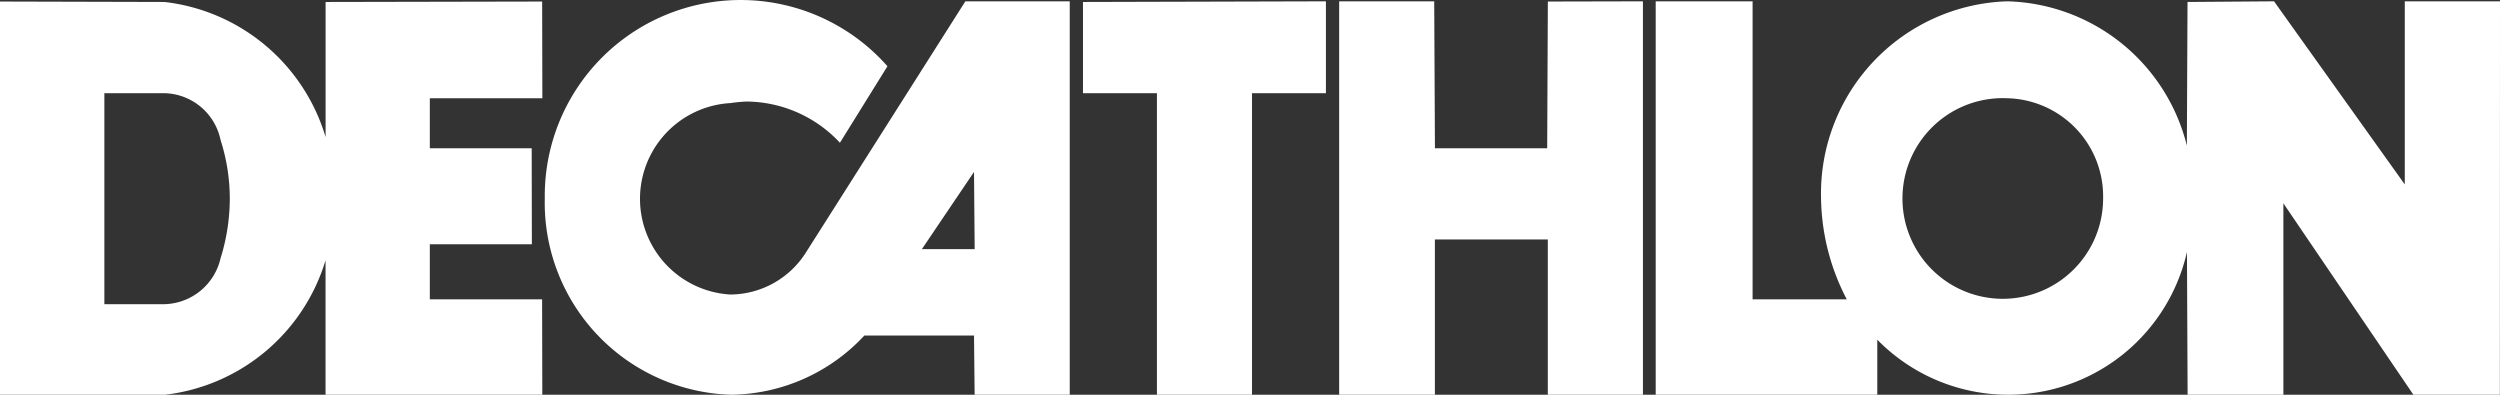 <svg xmlns="http://www.w3.org/2000/svg" width="114" height="18" viewBox="0 0 114 18">
  <rect x="0" y="0" width="114" height="18" fill="#333333" stroke="none"/>
  <defs>
    <style>
      .cls-1 {
        fill: #fff;
        fill-rule: evenodd;
      }
    </style>
  </defs>
  <path class="cls-1" d="M813.994,1255h-3.943l-5.929-8.73V1255h-4.367l-0.03-6.51a8.357,8.357,0,0,1-14.121,4V1255H775.5v-17.94h4.418v13.59h4.295a10.215,10.215,0,0,1-1.173-4.6,8.77,8.77,0,0,1,8.491-8.99,8.673,8.673,0,0,1,8.19,6.58l0.03-6.55,3.945-.03,5.962,8.35v-8.35H814Zm-22.459-13.52a4.575,4.575,0,1,0,4.367,4.57A4.477,4.477,0,0,0,791.535,1241.48ZM770.58,1255v-7.08h-5.149V1255h-4.365v-17.94H765.4l0.033,6.7h5.119l0.03-6.69,4.336-.01V1255H770.58Zm4.336-17.94h0ZM757.092,1255h-4.336v-13.75h-3.372v-4.16l11.078-.03v4.19h-3.37V1255Zm-12.677-2.7h-5a8.427,8.427,0,0,1-6.081,2.7,8.759,8.759,0,0,1-8.492-8.95,8.932,8.932,0,0,1,15.626-6.03l-2.167,3.49a5.878,5.878,0,0,0-4.246-1.88,6.463,6.463,0,0,0-.738.07,4.372,4.372,0,0,0-.016,8.73,4.106,4.106,0,0,0,3.464-1.94l7.256-11.43h4.759V1255h-4.337Zm0-7.46-2.377,3.52h2.407Zm-24.815,5.81h5.12l0.009,4.35h-9.884v-6.13a8.7,8.7,0,0,1-7.317,6.13H700v-17.93l7.5,0.02a8.7,8.7,0,0,1,7.347,6.16v-6.16l9.875-.02,0.009,4.41H719.6v2.28h4.645l0.008,4.38H719.6v2.51h0Zm-9.543-7.27a2.677,2.677,0,0,0-2.529-2.13h-2.769v9.62h2.769a2.694,2.694,0,0,0,2.529-2.09,9.2,9.2,0,0,0,.422-2.73A8.812,8.812,0,0,0,710.057,1243.38Z" transform="translate(-700 -1237)"/>
</svg>
